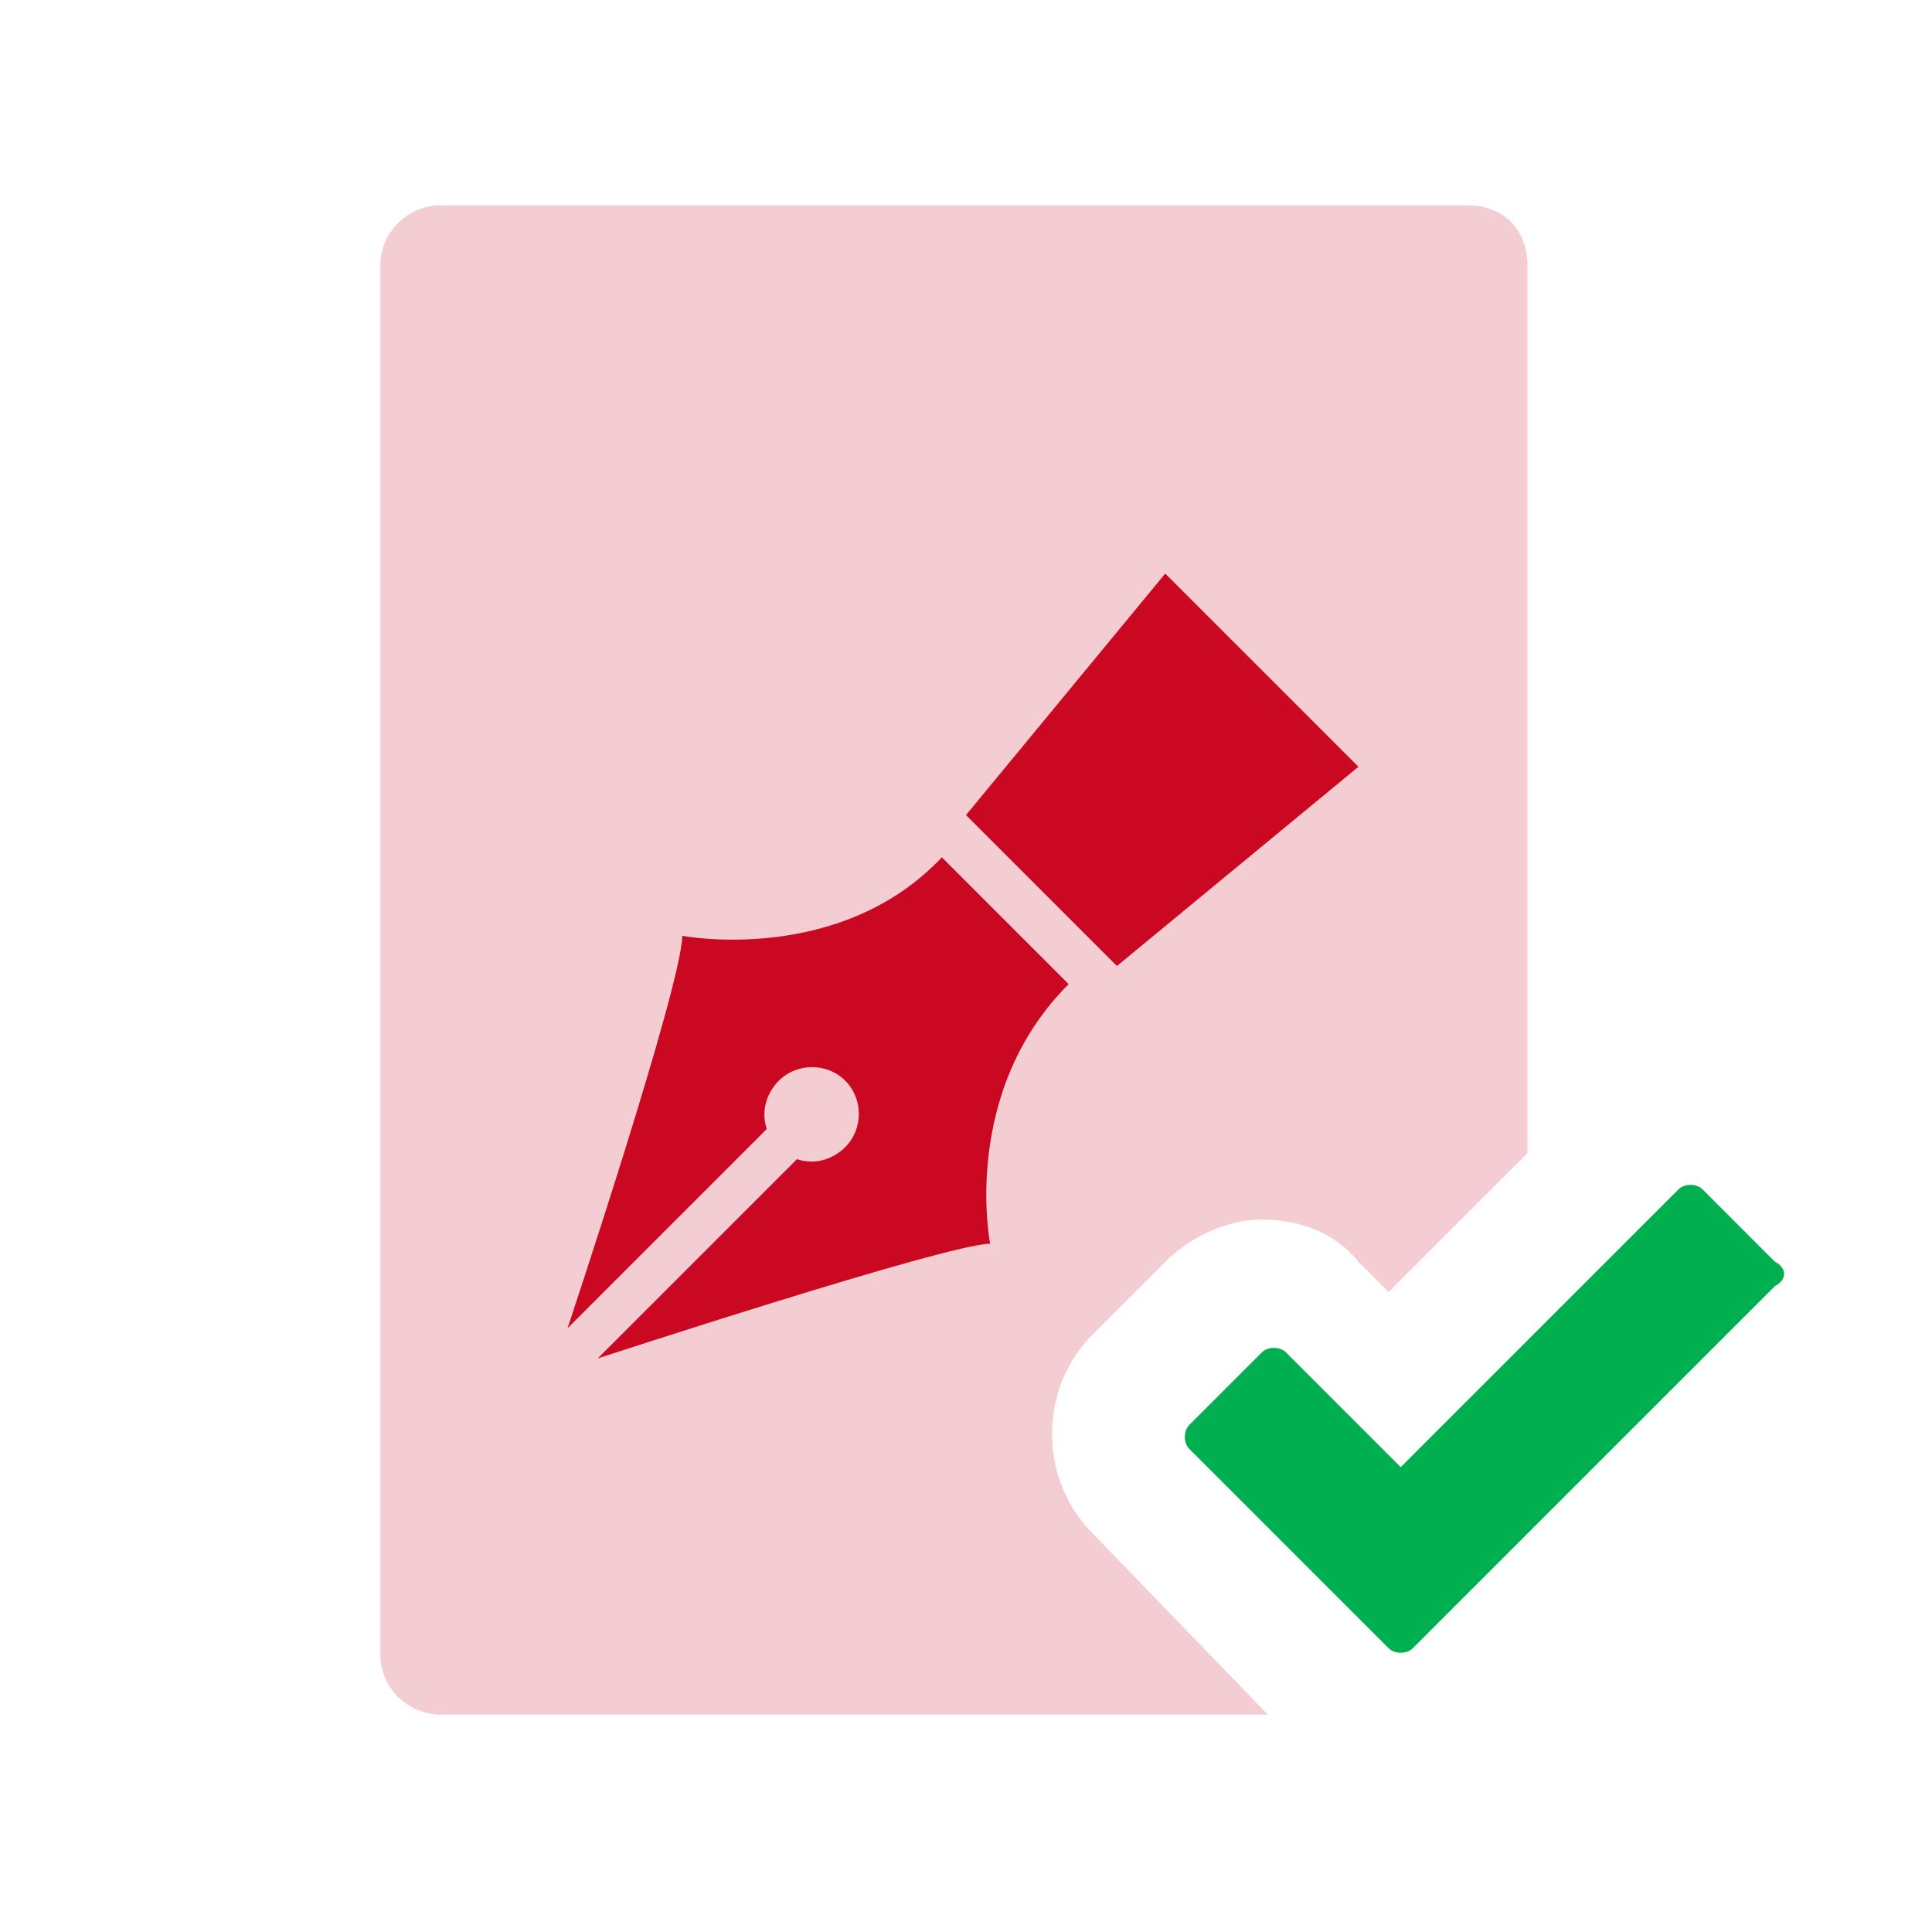 <?xml version="1.0" encoding="utf-8"?>
<!-- Generator: Adobe Illustrator 24.2.0, SVG Export Plug-In . SVG Version: 6.00 Build 0)  -->
<svg version="1.1" id="Layer_1" xmlns="http://www.w3.org/2000/svg" xmlns:xlink="http://www.w3.org/1999/xlink" x="0px" y="0px"
	 viewBox="0 0 32 32" style="enable-background:new 0 0 32 32;" xml:space="preserve">
<style type="text/css">
	.st0{opacity:0.2;fill:#CA0821;enable-background:new    ;}
	.st1{fill:#CA0821;}
	.st2{fill:#FF9251;}
	.st3{fill:#008AB1;}
	.st4{opacity:0.6;fill:none;stroke:#FFFFFF;stroke-width:4;stroke-miterlimit:10;}
	.st5{fill:#1D1D1B;}
	.st6{fill:#00B050;}
	.st7{opacity:0.3;fill:#0099C5;}
	.st8{clip-path:url(#SVGID_2_);}
	.st9{opacity:0.6;fill:#0099C5;}
	.st10{fill:#0099C5;}
	.st11{fill:#FFFFFF;}
	.st12{opacity:0.2;}
	.st13{fill:#00B050;enable-background:new    ;}
	.st14{fill:#008AB2;}
	.st15{fill:#007E44;}
	.st16{fill-rule:evenodd;clip-rule:evenodd;fill:#FFFFFF;}
	.st17{fill-rule:evenodd;clip-rule:evenodd;fill:#FFFFFF;fill-opacity:0.6;}
	.st18{fill:#3C32C4;}
	.st19{fill:#00AAC1;}
	.st20{fill:#ED9C26;enable-background:new    ;}
	.st21{opacity:0.2;fill:#ED9C26;enable-background:new    ;}
	.st22{opacity:0.6;}
	.st23{opacity:0.6;fill:#FFFFFF;}
	.st24{fill:#9F8165;}
	.st25{opacity:0.4;fill:#FFFFFF;}
	.st26{fill:#6B0AC9;}
	.st27{opacity:0.6;fill:#FFFFFF;enable-background:new    ;}
	.st28{fill:none;}
	.st29{fill:#CA0821;stroke:#FFFFFF;stroke-width:2;stroke-miterlimit:10;}
	.st30{fill:#6B0AC9;stroke:#FFFFFF;stroke-width:2;stroke-miterlimit:10;}
	.st31{fill:#823591;}
	.st32{fill:#005DED;}
	.st33{fill:#AA8A30;}
	.st34{fill:#1565C0;}
	.st35{fill:#D32F2F;}
	.st36{fill:#66BB6A;}
	.st37{fill:#0A4466;}
	.st38{fill:#8E24AA;}
	.st39{fill:#3E87CF;}
	.st40{fill:#9BC6F2;}
	.st41{fill:#777777;}
	.st42{fill:#2576C7;}
	.st43{opacity:0.6;fill:#2576C7;enable-background:new    ;}
	.st44{fill:#FFE39D;}
	.st45{fill:#ED9C26;}
	.st46{fill:#E03C24;}
	.st47{opacity:0.4;fill:#0A4466;}
	.st48{fill:#00796B;}
	.st49{opacity:0.4;fill:#00796B;}
	.st50{fill:#161616;}
	.st51{fill:#690000;}
	.st52{opacity:0.4;fill:#571B6D;}
	.st53{fill:#571B6D;}
	.st54{opacity:0.6;fill:#571B6D;}
	.st55{fill:#CA0821;enable-background:new    ;}
	.st56{opacity:0.4;}
	.st57{opacity:0.6;fill:#CA0821;enable-background:new    ;}
	.st58{opacity:0.6;enable-background:new    ;}
	.st59{opacity:0.6;fill:#3E87CF;}
	.st60{fill:#283593;}
	.st61{opacity:0.4;fill:#777777;}
	.st62{opacity:0.4;fill:#283593;}
	.st63{opacity:0.4;fill:#1565C0;}
	.st64{opacity:0.6;fill:#1565C0;}
	.st65{opacity:0.4;fill:#D32F2F;}
	.st66{opacity:0.4;fill:#66BB6A;}
	.st67{opacity:0.4;fill:#AA8A30;}
	.st68{fill:#CC0017;}
	.st69{opacity:0.4;fill:#CC0017;enable-background:new    ;}
	.st70{opacity:0.4;fill:#CC0017;}
	.st71{fill:#059A32;}
	.st72{opacity:0.4;fill:#059A32;}
	.st73{opacity:0.4;fill:#777777;enable-background:new    ;}
	.st74{opacity:0.4;fill:#9F8165;}
	.st75{fill:#FF7600;}
	.st76{opacity:0.4;fill:#FF7600;}
	.st77{opacity:0.4;fill:#005DED;}
	.st78{fill:#FF7962;}
	.st79{opacity:0.4;fill:#FF7962;}
	.st80{fill:#3606B7;}
	.st81{opacity:0.4;fill:#3606B7;}
	.st82{opacity:0.6;fill:#777777;}
	.st83{fill:#CB1335;}
	.st84{opacity:0.4;fill:#008AB2;enable-background:new    ;}
	.st85{fill:#A08165;}
	.st86{fill:#D8C4B3;}
	.st87{opacity:0.4;fill:#A08165;}
	.st88{fill:#00B78B;}
	.st89{opacity:0.4;fill:#00B78B;}
	.st90{fill:#FFFFFF;enable-background:new    ;}
	.st91{enable-background:new    ;}
	.st92{opacity:0.3;fill:#283593;enable-background:new    ;}
	.st93{fill:#283593;enable-background:new    ;}
	.st94{fill:#1467BA;}
	.st95{opacity:0.6;fill:#9BC6F2;}
	.st96{opacity:0.2;fill:#003FD7;}
	.st97{fill:#1AAD47;}
	.st98{fill:#003FD7;}
	.st99{opacity:0;fill:#FFFFFF;enable-background:new    ;}
	.st100{fill:#2B2B2B;}
	.st101{fill:#FCFDFF;}
	.st102{opacity:0.4;fill:#823591;}
	.st103{fill:none;stroke:#1467BA;stroke-miterlimit:10;}
	.st104{fill:none;stroke:#1467BA;stroke-width:1.15;}
	.st105{fill:none;stroke:#1467BA;stroke-width:1.15;stroke-linejoin:round;}
	.st106{fill:#1467BA;stroke:#1467BA;stroke-width:0.5;}
	.st107{fill:none;stroke:#1467BA;stroke-linecap:square;}
	.st108{fill:none;stroke:#1467BA;}
	.st109{fill:none;stroke:#1467BA;stroke-width:1.164;stroke-miterlimit:10;}
	.st110{fill:#2067B0;}
	.st111{fill:none;stroke:#1467BA;stroke-linecap:round;}
	.st112{opacity:0.4;fill:#CA0821;}
	.st113{fill:none;stroke:#CA0821;stroke-width:2;stroke-linecap:round;stroke-linejoin:round;stroke-miterlimit:10;}
	.st114{fill:none;stroke:#CA0821;stroke-width:3;stroke-miterlimit:10;}
	.st115{fill:none;stroke:#FFFFFF;stroke-width:2.995;stroke-miterlimit:10;}
	.st116{clip-path:url(#SVGID_6_);}
	.st117{clip-path:url(#SVGID_9_);}
	.st118{fill:none;stroke:#FFFFFF;stroke-miterlimit:10;}
	.st119{clip-path:url(#SVGID_12_);}
	.st120{clip-path:url(#SVGID_15_);}
	.st121{opacity:0.2;enable-background:new    ;}
	.st122{opacity:0.2;fill:#00B050;enable-background:new    ;}
	.st123{opacity:0.4;fill:#CA0821;enable-background:new    ;}
	.st124{fill:none;stroke:#1467BA;stroke-width:0.875;stroke-miterlimit:10;}
	.st125{opacity:0.6;fill:#9F8165;}
	.st126{fill:#EFBD10;}
	.st127{opacity:0;fill:#FFFFFF;}
	.st128{opacity:0.3;fill:#FFFFFF;}
	.st129{fill:#C87E0E;}
	.st130{fill:#F6D751;}
	.st131{fill:none;stroke:#FFFFFF;stroke-width:2;stroke-miterlimit:10;}
	.st132{fill:none;stroke:#FFFFFF;stroke-width:2;stroke-linecap:round;stroke-miterlimit:10;}
	.st133{fill:#6B0ACC;}
	.st134{opacity:0.2;fill:#6B0ACC;enable-background:new    ;}
	.st135{opacity:0.3;fill:#00AAC1;}
	.st136{fill:#26A642;}
	.st137{fill:#3A85D1;}
	.st138{fill:#125DA8;}
	.st139{fill:#43B4D6;}
	.st140{opacity:0;fill:#3C32C4;}
	.st141{opacity:0.3;fill:#3C32C4;}
	.st142{fill:#FF82FF;}
	.st143{opacity:0.2;fill:#CA0821;}
	.st144{fill:#1467BA;stroke:#1467BA;stroke-width:0.5;stroke-miterlimit:10;}
	.st145{fill:none;stroke:#1467BA;stroke-width:0.951;stroke-miterlimit:10;}
	.st146{fill:#1467BA;stroke:#1467BA;stroke-width:0.35;}
	.st147{fill:none;stroke:#1467BA;stroke-width:0.35;}
	.st148{fill:#659830;}
	.st149{fill:none;stroke:#1D1D1B;stroke-width:8.471;stroke-miterlimit:10;}
	.st150{opacity:0.4;fill:#1467BA;}
	.st151{opacity:0.4;fill:#008AB2;}
	.st152{fill:none;stroke:#FFFFFF;stroke-width:3;stroke-miterlimit:10;}
	.st153{fill:#57C4F2;}
	.st154{opacity:0.4;fill:#57C4F2;}
	.st155{opacity:0.6;fill:#57C4F2;}
	.st156{fill:#000099;}
	.st157{opacity:0.4;fill:#000099;}
	.st158{clip-path:url(#SVGID_18_);}
	.st159{fill:#008AB2;enable-background:new    ;}
	.st160{opacity:0.6;fill:#008AB2;}
	.st161{opacity:0.4;fill:#FFFFFF;enable-background:new    ;}
	.st162{fill:#CC0113;}
	.st163{fill:#58D68D;}
	.st164{fill:#F2A900;}
	.st165{fill:#FFB533;}
	.st166{opacity:0.3;}
	.st167{fill-rule:evenodd;clip-rule:evenodd;fill:#CA0821;}
	.st168{opacity:0.6;fill:#0099C5;enable-background:new    ;}
	.st169{opacity:0.3;fill:#0099C5;enable-background:new    ;}
	.st170{opacity:0.4;fill:#0099C5;}
	.st171{clip-path:url(#SVGID_20_);}
	.st172{fill:none;stroke:#FFF9BF;stroke-width:3;stroke-miterlimit:10;}
	.st173{fill:none;stroke:#FFF9BF;stroke-width:3.208;stroke-miterlimit:10;}
	.st174{fill:none;stroke:#FFF9BF;stroke-width:1.604;stroke-miterlimit:10;}
	.st175{fill:#777777;enable-background:new    ;}
	.st176{opacity:0.4;fill:#F2AA00;}
	.st177{fill:#F2AA00;}
	.st178{fill:#FF0000;}
	.st179{fill:none;stroke:#0076B1;stroke-miterlimit:10;}
	.st180{fill:#70C7E0;}
	.st181{fill:#70C7E0;enable-background:new    ;}
	.st182{opacity:0.6;fill:#FF7CFF;enable-background:new    ;}
	.st183{fill:#FF7CFF;}
	.st184{fill-rule:evenodd;clip-rule:evenodd;fill:#008AB1;}
	.st185{fill:#F6E600;}
</style>
<path class="st0" d="M18.1,25.4c-0.9-0.9-0.9-2.4,0-3.3l1.2-1.2c0.4-0.4,1-0.7,1.6-0.7c0.6,0,1.2,0.2,1.6,0.7l0.5,0.5l2.3-2.3v-2.5
	v-1.3v-4.9v-6c0-0.6-0.4-1-1-1h-17c-0.5,0-1,0.4-1,1v23c0,0.6,0.5,1,1,1h13.7L18.1,25.4z"/>
<path class="st1" d="M9.9,22.5l3.3-3.3c0.3,0.1,0.6,0,0.8-0.2c0.3-0.3,0.3-0.8,0-1.1c-0.3-0.3-0.8-0.3-1.1,0
	c-0.2,0.2-0.3,0.5-0.2,0.8l-3.3,3.3c0,0,1.9-5.7,1.9-6.5c0,0,2.6,0.5,4.3-1.3l0.5,0.5l0.5,0.5l0.7,0.7l0.4,0.4
	c-1.8,1.8-1.3,4.3-1.3,4.3C15.7,20.6,9.9,22.5,9.9,22.5z M22.5,12.7l-3.2-3.2l-3.3,4l2.5,2.5L22.5,12.7z"/>
<path class="st6" d="M29.4,20.9l-1.2-1.2c-0.1-0.1-0.3-0.1-0.4,0l-4.6,4.6l-1.9-1.9c-0.1-0.1-0.3-0.1-0.4,0l-1.2,1.2
	c-0.1,0.1-0.1,0.3,0,0.4l2.1,2.1v0l1.2,1.2c0.1,0.1,0.3,0.1,0.4,0l1.2-1.2l4.8-4.8C29.6,21.2,29.6,21,29.4,20.9z"/>
</svg>
